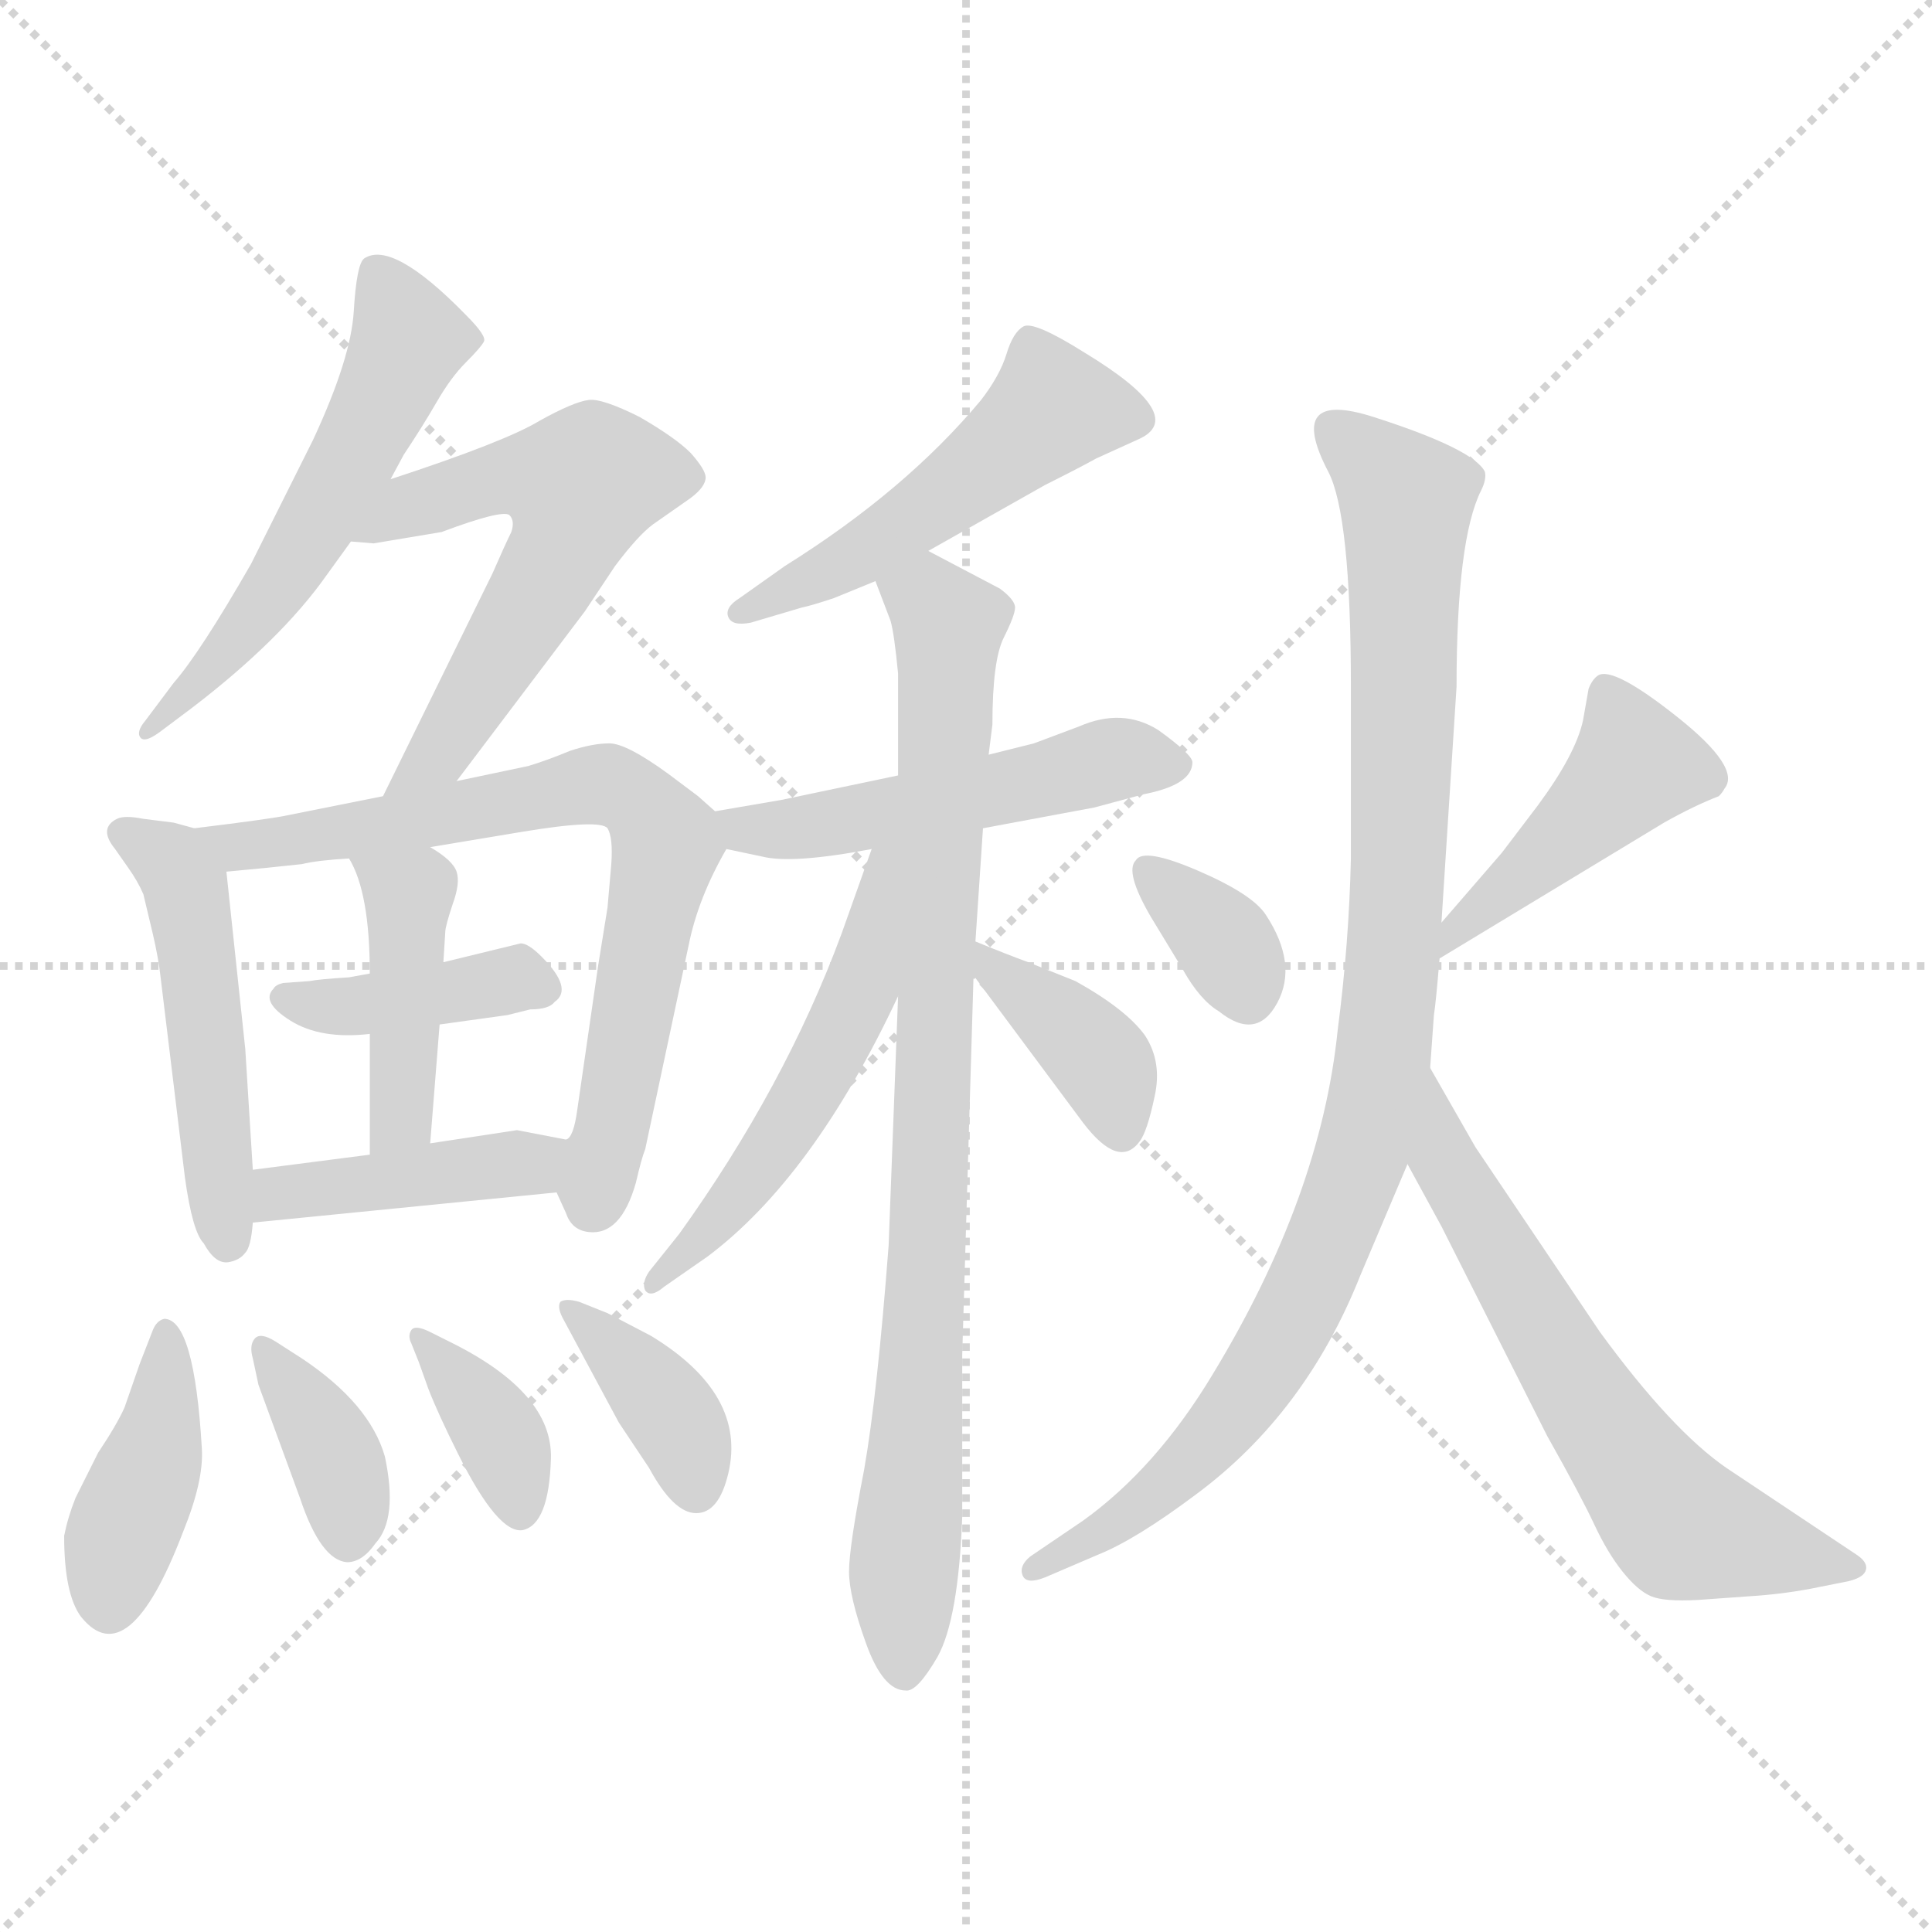<svg xmlns="http://www.w3.org/2000/svg" version="1.1" viewBox="0 0 1024 1024">
  <g stroke="lightgray" stroke-dasharray="1,1" stroke-width="1" transform="scale(4, 4)">
    <line x1="0" y1="0" x2="256" y2="256" />
    <line x1="256" y1="0" x2="0" y2="256" />
    <line x1="128" y1="0" x2="128" y2="256" />
    <line x1="0" y1="128" x2="256" y2="128" />
  </g>
  <g transform="scale(1.0, -1.0) translate(0.0, -820.00)">
    <style type="text/css">
      
        @keyframes keyframes0 {
          from {
            stroke: blue;
            stroke-dashoffset: 547;
            stroke-width: 128;
          }
          64% {
            animation-timing-function: step-end;
            stroke: blue;
            stroke-dashoffset: 0;
            stroke-width: 128;
          }
          to {
            stroke: black;
            stroke-width: 1024;
          }
        }
        #make-me-a-hanzi-animation-0 {
          animation: keyframes0 0.695s both;
          animation-delay: 0s;
          animation-timing-function: linear;
        }
      
        @keyframes keyframes1 {
          from {
            stroke: blue;
            stroke-dashoffset: 569;
            stroke-width: 128;
          }
          65% {
            animation-timing-function: step-end;
            stroke: blue;
            stroke-dashoffset: 0;
            stroke-width: 128;
          }
          to {
            stroke: black;
            stroke-width: 1024;
          }
        }
        #make-me-a-hanzi-animation-1 {
          animation: keyframes1 0.713s both;
          animation-delay: 0.695s;
          animation-timing-function: linear;
        }
      
        @keyframes keyframes2 {
          from {
            stroke: blue;
            stroke-dashoffset: 488;
            stroke-width: 128;
          }
          61% {
            animation-timing-function: step-end;
            stroke: blue;
            stroke-dashoffset: 0;
            stroke-width: 128;
          }
          to {
            stroke: black;
            stroke-width: 1024;
          }
        }
        #make-me-a-hanzi-animation-2 {
          animation: keyframes2 0.647s both;
          animation-delay: 1.408s;
          animation-timing-function: linear;
        }
      
        @keyframes keyframes3 {
          from {
            stroke: blue;
            stroke-dashoffset: 710;
            stroke-width: 128;
          }
          70% {
            animation-timing-function: step-end;
            stroke: blue;
            stroke-dashoffset: 0;
            stroke-width: 128;
          }
          to {
            stroke: black;
            stroke-width: 1024;
          }
        }
        #make-me-a-hanzi-animation-3 {
          animation: keyframes3 0.828s both;
          animation-delay: 2.055s;
          animation-timing-function: linear;
        }
      
        @keyframes keyframes4 {
          from {
            stroke: blue;
            stroke-dashoffset: 390;
            stroke-width: 128;
          }
          56% {
            animation-timing-function: step-end;
            stroke: blue;
            stroke-dashoffset: 0;
            stroke-width: 128;
          }
          to {
            stroke: black;
            stroke-width: 1024;
          }
        }
        #make-me-a-hanzi-animation-4 {
          animation: keyframes4 0.567s both;
          animation-delay: 2.883s;
          animation-timing-function: linear;
        }
      
        @keyframes keyframes5 {
          from {
            stroke: blue;
            stroke-dashoffset: 421;
            stroke-width: 128;
          }
          58% {
            animation-timing-function: step-end;
            stroke: blue;
            stroke-dashoffset: 0;
            stroke-width: 128;
          }
          to {
            stroke: black;
            stroke-width: 1024;
          }
        }
        #make-me-a-hanzi-animation-5 {
          animation: keyframes5 0.593s both;
          animation-delay: 3.451s;
          animation-timing-function: linear;
        }
      
        @keyframes keyframes6 {
          from {
            stroke: blue;
            stroke-dashoffset: 414;
            stroke-width: 128;
          }
          57% {
            animation-timing-function: step-end;
            stroke: blue;
            stroke-dashoffset: 0;
            stroke-width: 128;
          }
          to {
            stroke: black;
            stroke-width: 1024;
          }
        }
        #make-me-a-hanzi-animation-6 {
          animation: keyframes6 0.587s both;
          animation-delay: 4.043s;
          animation-timing-function: linear;
        }
      
        @keyframes keyframes7 {
          from {
            stroke: blue;
            stroke-dashoffset: 404;
            stroke-width: 128;
          }
          57% {
            animation-timing-function: step-end;
            stroke: blue;
            stroke-dashoffset: 0;
            stroke-width: 128;
          }
          to {
            stroke: black;
            stroke-width: 1024;
          }
        }
        #make-me-a-hanzi-animation-7 {
          animation: keyframes7 0.579s both;
          animation-delay: 4.63s;
          animation-timing-function: linear;
        }
      
        @keyframes keyframes8 {
          from {
            stroke: blue;
            stroke-dashoffset: 369;
            stroke-width: 128;
          }
          55% {
            animation-timing-function: step-end;
            stroke: blue;
            stroke-dashoffset: 0;
            stroke-width: 128;
          }
          to {
            stroke: black;
            stroke-width: 1024;
          }
        }
        #make-me-a-hanzi-animation-8 {
          animation: keyframes8 0.55s both;
          animation-delay: 5.209s;
          animation-timing-function: linear;
        }
      
        @keyframes keyframes9 {
          from {
            stroke: blue;
            stroke-dashoffset: 365;
            stroke-width: 128;
          }
          54% {
            animation-timing-function: step-end;
            stroke: blue;
            stroke-dashoffset: 0;
            stroke-width: 128;
          }
          to {
            stroke: black;
            stroke-width: 1024;
          }
        }
        #make-me-a-hanzi-animation-9 {
          animation: keyframes9 0.547s both;
          animation-delay: 5.759s;
          animation-timing-function: linear;
        }
      
        @keyframes keyframes10 {
          from {
            stroke: blue;
            stroke-dashoffset: 375;
            stroke-width: 128;
          }
          55% {
            animation-timing-function: step-end;
            stroke: blue;
            stroke-dashoffset: 0;
            stroke-width: 128;
          }
          to {
            stroke: black;
            stroke-width: 1024;
          }
        }
        #make-me-a-hanzi-animation-10 {
          animation: keyframes10 0.555s both;
          animation-delay: 6.306s;
          animation-timing-function: linear;
        }
      
        @keyframes keyframes11 {
          from {
            stroke: blue;
            stroke-dashoffset: 497;
            stroke-width: 128;
          }
          62% {
            animation-timing-function: step-end;
            stroke: blue;
            stroke-dashoffset: 0;
            stroke-width: 128;
          }
          to {
            stroke: black;
            stroke-width: 1024;
          }
        }
        #make-me-a-hanzi-animation-11 {
          animation: keyframes11 0.654s both;
          animation-delay: 6.861s;
          animation-timing-function: linear;
        }
      
        @keyframes keyframes12 {
          from {
            stroke: blue;
            stroke-dashoffset: 500;
            stroke-width: 128;
          }
          62% {
            animation-timing-function: step-end;
            stroke: blue;
            stroke-dashoffset: 0;
            stroke-width: 128;
          }
          to {
            stroke: black;
            stroke-width: 1024;
          }
        }
        #make-me-a-hanzi-animation-12 {
          animation: keyframes12 0.657s both;
          animation-delay: 7.516s;
          animation-timing-function: linear;
        }
      
        @keyframes keyframes13 {
          from {
            stroke: blue;
            stroke-dashoffset: 849;
            stroke-width: 128;
          }
          73% {
            animation-timing-function: step-end;
            stroke: blue;
            stroke-dashoffset: 0;
            stroke-width: 128;
          }
          to {
            stroke: black;
            stroke-width: 1024;
          }
        }
        #make-me-a-hanzi-animation-13 {
          animation: keyframes13 0.941s both;
          animation-delay: 8.173s;
          animation-timing-function: linear;
        }
      
        @keyframes keyframes14 {
          from {
            stroke: blue;
            stroke-dashoffset: 520;
            stroke-width: 128;
          }
          63% {
            animation-timing-function: step-end;
            stroke: blue;
            stroke-dashoffset: 0;
            stroke-width: 128;
          }
          to {
            stroke: black;
            stroke-width: 1024;
          }
        }
        #make-me-a-hanzi-animation-14 {
          animation: keyframes14 0.673s both;
          animation-delay: 9.114s;
          animation-timing-function: linear;
        }
      
        @keyframes keyframes15 {
          from {
            stroke: blue;
            stroke-dashoffset: 374;
            stroke-width: 128;
          }
          55% {
            animation-timing-function: step-end;
            stroke: blue;
            stroke-dashoffset: 0;
            stroke-width: 128;
          }
          to {
            stroke: black;
            stroke-width: 1024;
          }
        }
        #make-me-a-hanzi-animation-15 {
          animation: keyframes15 0.554s both;
          animation-delay: 9.787s;
          animation-timing-function: linear;
        }
      
        @keyframes keyframes16 {
          from {
            stroke: blue;
            stroke-dashoffset: 339;
            stroke-width: 128;
          }
          52% {
            animation-timing-function: step-end;
            stroke: blue;
            stroke-dashoffset: 0;
            stroke-width: 128;
          }
          to {
            stroke: black;
            stroke-width: 1024;
          }
        }
        #make-me-a-hanzi-animation-16 {
          animation: keyframes16 0.526s both;
          animation-delay: 10.341s;
          animation-timing-function: linear;
        }
      
        @keyframes keyframes17 {
          from {
            stroke: blue;
            stroke-dashoffset: 440;
            stroke-width: 128;
          }
          59% {
            animation-timing-function: step-end;
            stroke: blue;
            stroke-dashoffset: 0;
            stroke-width: 128;
          }
          to {
            stroke: black;
            stroke-width: 1024;
          }
        }
        #make-me-a-hanzi-animation-17 {
          animation: keyframes17 0.608s both;
          animation-delay: 10.867s;
          animation-timing-function: linear;
        }
      
        @keyframes keyframes18 {
          from {
            stroke: blue;
            stroke-dashoffset: 938;
            stroke-width: 128;
          }
          75% {
            animation-timing-function: step-end;
            stroke: blue;
            stroke-dashoffset: 0;
            stroke-width: 128;
          }
          to {
            stroke: black;
            stroke-width: 1024;
          }
        }
        #make-me-a-hanzi-animation-18 {
          animation: keyframes18 1.013s both;
          animation-delay: 11.475s;
          animation-timing-function: linear;
        }
      
        @keyframes keyframes19 {
          from {
            stroke: blue;
            stroke-dashoffset: 623;
            stroke-width: 128;
          }
          67% {
            animation-timing-function: step-end;
            stroke: blue;
            stroke-dashoffset: 0;
            stroke-width: 128;
          }
          to {
            stroke: black;
            stroke-width: 1024;
          }
        }
        #make-me-a-hanzi-animation-19 {
          animation: keyframes19 0.757s both;
          animation-delay: 12.488s;
          animation-timing-function: linear;
        }
      
    </style>
    
      <path d="M 207 566 L 214 579 Q 224 594 231.5 607 Q 239 620 247 628 Q 255 636 256.5 639 Q 258 642 247 653 Q 208 693 193 683 Q 189 680 187.5 655 Q 186 630 166 587 L 133 521 Q 106 474 92 458 L 77 438 Q 72 432 74.5 429 Q 77 426 86 433 L 102 445 Q 149 481 173 515 Q 178 522 186 533 L 207 566 Z" fill="lightgray" />
    
      <path d="M 242 406 L 310 496 L 326 520 Q 338 536 346 542 L 366 556 Q 374 562 374 567 Q 374 571 366 580 Q 358 588 339 599 Q 319 609 312 608 Q 304 607 286 597 Q 268 586 207 566 C 179 557 156 535 186 533 L 198 532 L 234 538 Q 266 550 270 547 Q 273 544 271 538 Q 268 532 261 516 L 203 398 C 190 371 224 382 242 406 Z" fill="lightgray" />
    
      <path d="M 134 200 L 130 264 L 120 358 C 118 377 118 377 103 381 L 92 384 L 76 386 Q 66 388 62 386 Q 52 381 61 370 L 68 360 Q 73 353 76 346 L 81 325 Q 84 312 85 303 L 98 196 Q 102 167 108 161 Q 114 150 121 151 Q 127 152 130 156 Q 133 159 134 172 L 134 200 Z" fill="lightgray" />
    
      <path d="M 120 358 L 141 360 L 160 362 Q 168 364 185 365 L 228 371 L 276 379 Q 318 386 322 381 Q 325 376 324 362 L 322 339 L 317 308 L 306 232 Q 304 217 300 216 C 292 196 292 196 295 188 L 300 177 Q 303 168 312 167 Q 329 165 337 193 Q 340 206 342 211 L 365 319 Q 370 344 385 370 C 390 380 390 380 379 390 L 370 398 L 354 410 Q 332 426 323 426 Q 314 426 302 422 Q 290 417 280 414 L 242 406 L 203 398 L 153 388 Q 144 386 103 381 C 73 377 90 355 120 358 Z" fill="lightgray" />
    
      <path d="M 196 304 L 185 302 Q 169 301 164 300 L 150 299 Q 146 298 145 296 Q 138 289 154 279 Q 170 269 196 272 L 233 277 L 269 282 L 281 285 Q 291 285 294 289 Q 304 296 287 313 Q 280 320 276 320 L 235 310 L 196 304 Z" fill="lightgray" />
    
      <path d="M 196 272 L 196 208 C 196 178 226 184 228 214 L 233 277 L 235 310 L 236 326 Q 236 329 240 341 Q 244 352 242 358 Q 240 364 228 371 C 203 387 171 392 185 365 Q 196 347 196 304 L 196 272 Z" fill="lightgray" />
    
      <path d="M 196 208 L 134 200 C 104 196 104 169 134 172 L 295 188 C 325 191 329 210 300 216 L 274 221 L 228 214 L 196 208 Z" fill="lightgray" />
    
      <path d="M 87 121 Q 83 120 81 115 L 74 97 L 66 74 Q 62 65 52 50 L 40 26 Q 36 16 34 6 Q 34 -25 43 -37 Q 68 -68 97 8 Q 108 35 107 52 Q 103 121 87 121 Z" fill="lightgray" />
    
      <path d="M 146 109 Q 138 114 135 110.5 Q 132 107 134 100 L 137 86 L 159 26 Q 170 -7 184 -8 Q 192 -8 199 2 Q 211 15 204 48 Q 196 76 160 100 L 146 109 Z" fill="lightgray" />
    
      <path d="M 228 114 Q 220 118 218 115 Q 216 112 218 108 L 222 98 L 227 84 Q 232 71 243 49 Q 264 7 277 9 Q 291 12 292 47 Q 293 82 238 109 L 228 114 Z" fill="lightgray" />
    
      <path d="M 307 130 Q 300 132 297 130 Q 295 127 299 120 L 328 66 L 344 42 Q 357 18 369 18 Q 381 18 386 39 Q 396 81 345 112 L 322 124 L 307 130 Z" fill="lightgray" />
    
      <path d="M 492 528 L 554 563 Q 572 572 581 577 L 603 587 Q 631 599 575 633 Q 548 650 542.5 647 Q 537 644 533.5 632.5 Q 530 621 520 608 Q 480 560 416 520 L 392 503 Q 384 498 386 493 Q 388 488 398 490 L 425 498 Q 430 499 442 503 L 464 512 L 492 528 Z" fill="lightgray" />
    
      <path d="M 385 370 L 404 366 Q 420 362 462 370 L 521 381 L 580 392 L 606 399 Q 632 404 632 416 Q 632 420 614 433 Q 595 445 572 435 L 548 426 L 524 420 L 476 409 L 414 396 L 379 390 C 349 385 356 376 385 370 Z" fill="lightgray" />
    
      <path d="M 476 292 L 471 160 Q 465 81 458 41 Q 450 0 450 -13 Q 450 -26 459 -51 Q 468 -76 480 -76 Q 486 -77 497 -58 Q 508 -38 510 16 L 510 102 L 516 303 L 517 321 L 521 381 L 524 420 L 526 436 Q 526 470 532 482 Q 538 494 538 498 Q 538 502 530 508 L 492 528 C 465 542 453 540 464 512 L 472 491 Q 474 484 476 463 L 476 409 L 476 292 Z" fill="lightgray" />
    
      <path d="M 462 370 L 446 325 Q 416 244 360 166 L 344 146 Q 340 140 342 136 Q 345 132 352 138 L 375 154 Q 431 196 476 292 C 525 394 472 398 462 370 Z" fill="lightgray" />
    
      <path d="M 516 303 L 574 225 Q 593 200 604 215 Q 608 220 612 239 Q 616 257 607 271 Q 597 285 570 300 L 545 310 Q 534 314 517 321 C 496 329 498 327 516 303 Z" fill="lightgray" />
    
      <path d="M 602 364 Q 596 358 610 334 L 627 306 Q 636 290 646 284 Q 666 268 677 288.5 Q 688 309 671 335 Q 664 346 635 358.5 Q 606 371 602 364 Z" fill="lightgray" />
    
      <path d="M 763 312 L 882 384 Q 898 393 911 398 Q 913 400 914 402 Q 923 413 889 440 Q 855 467 847 462 Q 844 460 842 455 L 839 438 Q 835 420 815 393 L 796 368 L 764 331 C 744 308 737 296 763 312 Z" fill="lightgray" />
    
      <path d="M 764 331 L 772 456 Q 772 534 785 560 Q 788 566 787 570 Q 781 582 728 599 Q 681 614 704 570 Q 716 547 716 456 L 716 365 Q 715 320 709 274 Q 700 186 643 92 Q 613 42 574 14 L 546 -5 Q 540 -10 542 -15 Q 544 -20 554 -16 L 582 -4 Q 602 4 634 28 Q 692 71 721 144 L 746 203 L 758 254 L 760 282 Q 761 288 763 312 L 764 331 Z" fill="lightgray" />
    
      <path d="M 746 203 L 764 170 L 820 59 Q 838 27 845 12 Q 852 -3 860 -13 Q 868 -23 875 -26 Q 882 -29 900 -28 L 928 -26 Q 944 -25 960 -22 L 980 -18 Q 988 -16 989 -12 Q 990 -8 984 -4 L 915 42 Q 886 62 848 114 L 782 212 L 758 254 C 743 280 732 229 746 203 Z" fill="lightgray" />
    
    
      <clipPath id="make-me-a-hanzi-clip-0">
        <path d="M 207 566 L 214 579 Q 224 594 231.5 607 Q 239 620 247 628 Q 255 636 256.5 639 Q 258 642 247 653 Q 208 693 193 683 Q 189 680 187.5 655 Q 186 630 166 587 L 133 521 Q 106 474 92 458 L 77 438 Q 72 432 74.5 429 Q 77 426 86 433 L 102 445 Q 149 481 173 515 Q 178 522 186 533 L 207 566 Z" />
      </clipPath>
      <path clip-path="url(#make-me-a-hanzi-clip-0)" d="M 199 676 L 217 641 L 202 607 L 148 511 L 80 432" fill="none" id="make-me-a-hanzi-animation-0" stroke-dasharray="419 838" stroke-linecap="round" />
    
      <clipPath id="make-me-a-hanzi-clip-1">
        <path d="M 242 406 L 310 496 L 326 520 Q 338 536 346 542 L 366 556 Q 374 562 374 567 Q 374 571 366 580 Q 358 588 339 599 Q 319 609 312 608 Q 304 607 286 597 Q 268 586 207 566 C 179 557 156 535 186 533 L 198 532 L 234 538 Q 266 550 270 547 Q 273 544 271 538 Q 268 532 261 516 L 203 398 C 190 371 224 382 242 406 Z" />
      </clipPath>
      <path clip-path="url(#make-me-a-hanzi-clip-1)" d="M 192 537 L 256 565 L 284 568 L 308 562 L 299 530 L 241 433 L 209 403" fill="none" id="make-me-a-hanzi-animation-1" stroke-dasharray="441 882" stroke-linecap="round" />
    
      <clipPath id="make-me-a-hanzi-clip-2">
        <path d="M 134 200 L 130 264 L 120 358 C 118 377 118 377 103 381 L 92 384 L 76 386 Q 66 388 62 386 Q 52 381 61 370 L 68 360 Q 73 353 76 346 L 81 325 Q 84 312 85 303 L 98 196 Q 102 167 108 161 Q 114 150 121 151 Q 127 152 130 156 Q 133 159 134 172 L 134 200 Z" />
      </clipPath>
      <path clip-path="url(#make-me-a-hanzi-clip-2)" d="M 66 378 L 91 363 L 98 351 L 121 163" fill="none" id="make-me-a-hanzi-animation-2" stroke-dasharray="360 720" stroke-linecap="round" />
    
      <clipPath id="make-me-a-hanzi-clip-3">
        <path d="M 120 358 L 141 360 L 160 362 Q 168 364 185 365 L 228 371 L 276 379 Q 318 386 322 381 Q 325 376 324 362 L 322 339 L 317 308 L 306 232 Q 304 217 300 216 C 292 196 292 196 295 188 L 300 177 Q 303 168 312 167 Q 329 165 337 193 Q 340 206 342 211 L 365 319 Q 370 344 385 370 C 390 380 390 380 379 390 L 370 398 L 354 410 Q 332 426 323 426 Q 314 426 302 422 Q 290 417 280 414 L 242 406 L 203 398 L 153 388 Q 144 386 103 381 C 73 377 90 355 120 358 Z" />
      </clipPath>
      <path clip-path="url(#make-me-a-hanzi-clip-3)" d="M 113 379 L 125 371 L 313 404 L 336 397 L 353 373 L 314 182" fill="none" id="make-me-a-hanzi-animation-3" stroke-dasharray="582 1164" stroke-linecap="round" />
    
      <clipPath id="make-me-a-hanzi-clip-4">
        <path d="M 196 304 L 185 302 Q 169 301 164 300 L 150 299 Q 146 298 145 296 Q 138 289 154 279 Q 170 269 196 272 L 233 277 L 269 282 L 281 285 Q 291 285 294 289 Q 304 296 287 313 Q 280 320 276 320 L 235 310 L 196 304 Z" />
      </clipPath>
      <path clip-path="url(#make-me-a-hanzi-clip-4)" d="M 151 291 L 187 286 L 284 298" fill="none" id="make-me-a-hanzi-animation-4" stroke-dasharray="262 524" stroke-linecap="round" />
    
      <clipPath id="make-me-a-hanzi-clip-5">
        <path d="M 196 272 L 196 208 C 196 178 226 184 228 214 L 233 277 L 235 310 L 236 326 Q 236 329 240 341 Q 244 352 242 358 Q 240 364 228 371 C 203 387 171 392 185 365 Q 196 347 196 304 L 196 272 Z" />
      </clipPath>
      <path clip-path="url(#make-me-a-hanzi-clip-5)" d="M 193 362 L 217 345 L 212 228 L 200 214" fill="none" id="make-me-a-hanzi-animation-5" stroke-dasharray="293 586" stroke-linecap="round" />
    
      <clipPath id="make-me-a-hanzi-clip-6">
        <path d="M 196 208 L 134 200 C 104 196 104 169 134 172 L 295 188 C 325 191 329 210 300 216 L 274 221 L 228 214 L 196 208 Z" />
      </clipPath>
      <path clip-path="url(#make-me-a-hanzi-clip-6)" d="M 141 179 L 148 188 L 281 203 L 292 210" fill="none" id="make-me-a-hanzi-animation-6" stroke-dasharray="286 572" stroke-linecap="round" />
    
      <clipPath id="make-me-a-hanzi-clip-7">
        <path d="M 87 121 Q 83 120 81 115 L 74 97 L 66 74 Q 62 65 52 50 L 40 26 Q 36 16 34 6 Q 34 -25 43 -37 Q 68 -68 97 8 Q 108 35 107 52 Q 103 121 87 121 Z" />
      </clipPath>
      <path clip-path="url(#make-me-a-hanzi-clip-7)" d="M 88 114 L 86 63 L 62 -2 L 58 -29" fill="none" id="make-me-a-hanzi-animation-7" stroke-dasharray="276 552" stroke-linecap="round" />
    
      <clipPath id="make-me-a-hanzi-clip-8">
        <path d="M 146 109 Q 138 114 135 110.5 Q 132 107 134 100 L 137 86 L 159 26 Q 170 -7 184 -8 Q 192 -8 199 2 Q 211 15 204 48 Q 196 76 160 100 L 146 109 Z" />
      </clipPath>
      <path clip-path="url(#make-me-a-hanzi-clip-8)" d="M 140 105 L 176 52 L 184 4" fill="none" id="make-me-a-hanzi-animation-8" stroke-dasharray="241 482" stroke-linecap="round" />
    
      <clipPath id="make-me-a-hanzi-clip-9">
        <path d="M 228 114 Q 220 118 218 115 Q 216 112 218 108 L 222 98 L 227 84 Q 232 71 243 49 Q 264 7 277 9 Q 291 12 292 47 Q 293 82 238 109 L 228 114 Z" />
      </clipPath>
      <path clip-path="url(#make-me-a-hanzi-clip-9)" d="M 223 112 L 264 61 L 276 19" fill="none" id="make-me-a-hanzi-animation-9" stroke-dasharray="237 474" stroke-linecap="round" />
    
      <clipPath id="make-me-a-hanzi-clip-10">
        <path d="M 307 130 Q 300 132 297 130 Q 295 127 299 120 L 328 66 L 344 42 Q 357 18 369 18 Q 381 18 386 39 Q 396 81 345 112 L 322 124 L 307 130 Z" />
      </clipPath>
      <path clip-path="url(#make-me-a-hanzi-clip-10)" d="M 302 126 L 356 70 L 369 31" fill="none" id="make-me-a-hanzi-animation-10" stroke-dasharray="247 494" stroke-linecap="round" />
    
      <clipPath id="make-me-a-hanzi-clip-11">
        <path d="M 492 528 L 554 563 Q 572 572 581 577 L 603 587 Q 631 599 575 633 Q 548 650 542.5 647 Q 537 644 533.5 632.5 Q 530 621 520 608 Q 480 560 416 520 L 392 503 Q 384 498 386 493 Q 388 488 398 490 L 425 498 Q 430 499 442 503 L 464 512 L 492 528 Z" />
      </clipPath>
      <path clip-path="url(#make-me-a-hanzi-clip-11)" d="M 601 598 L 558 603 L 453 524 L 393 496" fill="none" id="make-me-a-hanzi-animation-11" stroke-dasharray="369 738" stroke-linecap="round" />
    
      <clipPath id="make-me-a-hanzi-clip-12">
        <path d="M 385 370 L 404 366 Q 420 362 462 370 L 521 381 L 580 392 L 606 399 Q 632 404 632 416 Q 632 420 614 433 Q 595 445 572 435 L 548 426 L 524 420 L 476 409 L 414 396 L 379 390 C 349 385 356 376 385 370 Z" />
      </clipPath>
      <path clip-path="url(#make-me-a-hanzi-clip-12)" d="M 386 387 L 394 380 L 420 380 L 585 417 L 623 414" fill="none" id="make-me-a-hanzi-animation-12" stroke-dasharray="372 744" stroke-linecap="round" />
    
      <clipPath id="make-me-a-hanzi-clip-13">
        <path d="M 476 292 L 471 160 Q 465 81 458 41 Q 450 0 450 -13 Q 450 -26 459 -51 Q 468 -76 480 -76 Q 486 -77 497 -58 Q 508 -38 510 16 L 510 102 L 516 303 L 517 321 L 521 381 L 524 420 L 526 436 Q 526 470 532 482 Q 538 494 538 498 Q 538 502 530 508 L 492 528 C 465 542 453 540 464 512 L 472 491 Q 474 484 476 463 L 476 409 L 476 292 Z" />
      </clipPath>
      <path clip-path="url(#make-me-a-hanzi-clip-13)" d="M 472 509 L 492 502 L 503 486 L 479 -66" fill="none" id="make-me-a-hanzi-animation-13" stroke-dasharray="721 1442" stroke-linecap="round" />
    
      <clipPath id="make-me-a-hanzi-clip-14">
        <path d="M 462 370 L 446 325 Q 416 244 360 166 L 344 146 Q 340 140 342 136 Q 345 132 352 138 L 375 154 Q 431 196 476 292 C 525 394 472 398 462 370 Z" />
      </clipPath>
      <path clip-path="url(#make-me-a-hanzi-clip-14)" d="M 470 366 L 455 292 L 439 260 L 391 185 L 346 140" fill="none" id="make-me-a-hanzi-animation-14" stroke-dasharray="392 784" stroke-linecap="round" />
    
      <clipPath id="make-me-a-hanzi-clip-15">
        <path d="M 516 303 L 574 225 Q 593 200 604 215 Q 608 220 612 239 Q 616 257 607 271 Q 597 285 570 300 L 545 310 Q 534 314 517 321 C 496 329 498 327 516 303 Z" />
      </clipPath>
      <path clip-path="url(#make-me-a-hanzi-clip-15)" d="M 524 316 L 528 303 L 583 257 L 592 226" fill="none" id="make-me-a-hanzi-animation-15" stroke-dasharray="246 492" stroke-linecap="round" />
    
      <clipPath id="make-me-a-hanzi-clip-16">
        <path d="M 602 364 Q 596 358 610 334 L 627 306 Q 636 290 646 284 Q 666 268 677 288.5 Q 688 309 671 335 Q 664 346 635 358.5 Q 606 371 602 364 Z" />
      </clipPath>
      <path clip-path="url(#make-me-a-hanzi-clip-16)" d="M 608 358 L 649 321 L 660 295" fill="none" id="make-me-a-hanzi-animation-16" stroke-dasharray="211 422" stroke-linecap="round" />
    
      <clipPath id="make-me-a-hanzi-clip-17">
        <path d="M 763 312 L 882 384 Q 898 393 911 398 Q 913 400 914 402 Q 923 413 889 440 Q 855 467 847 462 Q 844 460 842 455 L 839 438 Q 835 420 815 393 L 796 368 L 764 331 C 744 308 737 296 763 312 Z" />
      </clipPath>
      <path clip-path="url(#make-me-a-hanzi-clip-17)" d="M 851 454 L 867 414 L 770 326 L 769 316" fill="none" id="make-me-a-hanzi-animation-17" stroke-dasharray="312 624" stroke-linecap="round" />
    
      <clipPath id="make-me-a-hanzi-clip-18">
        <path d="M 764 331 L 772 456 Q 772 534 785 560 Q 788 566 787 570 Q 781 582 728 599 Q 681 614 704 570 Q 716 547 716 456 L 716 365 Q 715 320 709 274 Q 700 186 643 92 Q 613 42 574 14 L 546 -5 Q 540 -10 542 -15 Q 544 -20 554 -16 L 582 -4 Q 602 4 634 28 Q 692 71 721 144 L 746 203 L 758 254 L 760 282 Q 761 288 763 312 L 764 331 Z" />
      </clipPath>
      <path clip-path="url(#make-me-a-hanzi-clip-18)" d="M 714 586 L 745 555 L 739 318 L 724 215 L 679 108 L 648 64 L 606 22 L 548 -12" fill="none" id="make-me-a-hanzi-animation-18" stroke-dasharray="810 1620" stroke-linecap="round" />
    
      <clipPath id="make-me-a-hanzi-clip-19">
        <path d="M 746 203 L 764 170 L 820 59 Q 838 27 845 12 Q 852 -3 860 -13 Q 868 -23 875 -26 Q 882 -29 900 -28 L 928 -26 Q 944 -25 960 -22 L 980 -18 Q 988 -16 989 -12 Q 990 -8 984 -4 L 915 42 Q 886 62 848 114 L 782 212 L 758 254 C 743 280 732 229 746 203 Z" />
      </clipPath>
      <path clip-path="url(#make-me-a-hanzi-clip-19)" d="M 758 247 L 771 195 L 881 22 L 892 10 L 982 -11" fill="none" id="make-me-a-hanzi-animation-19" stroke-dasharray="495 990" stroke-linecap="round" />
    
  </g>
</svg>